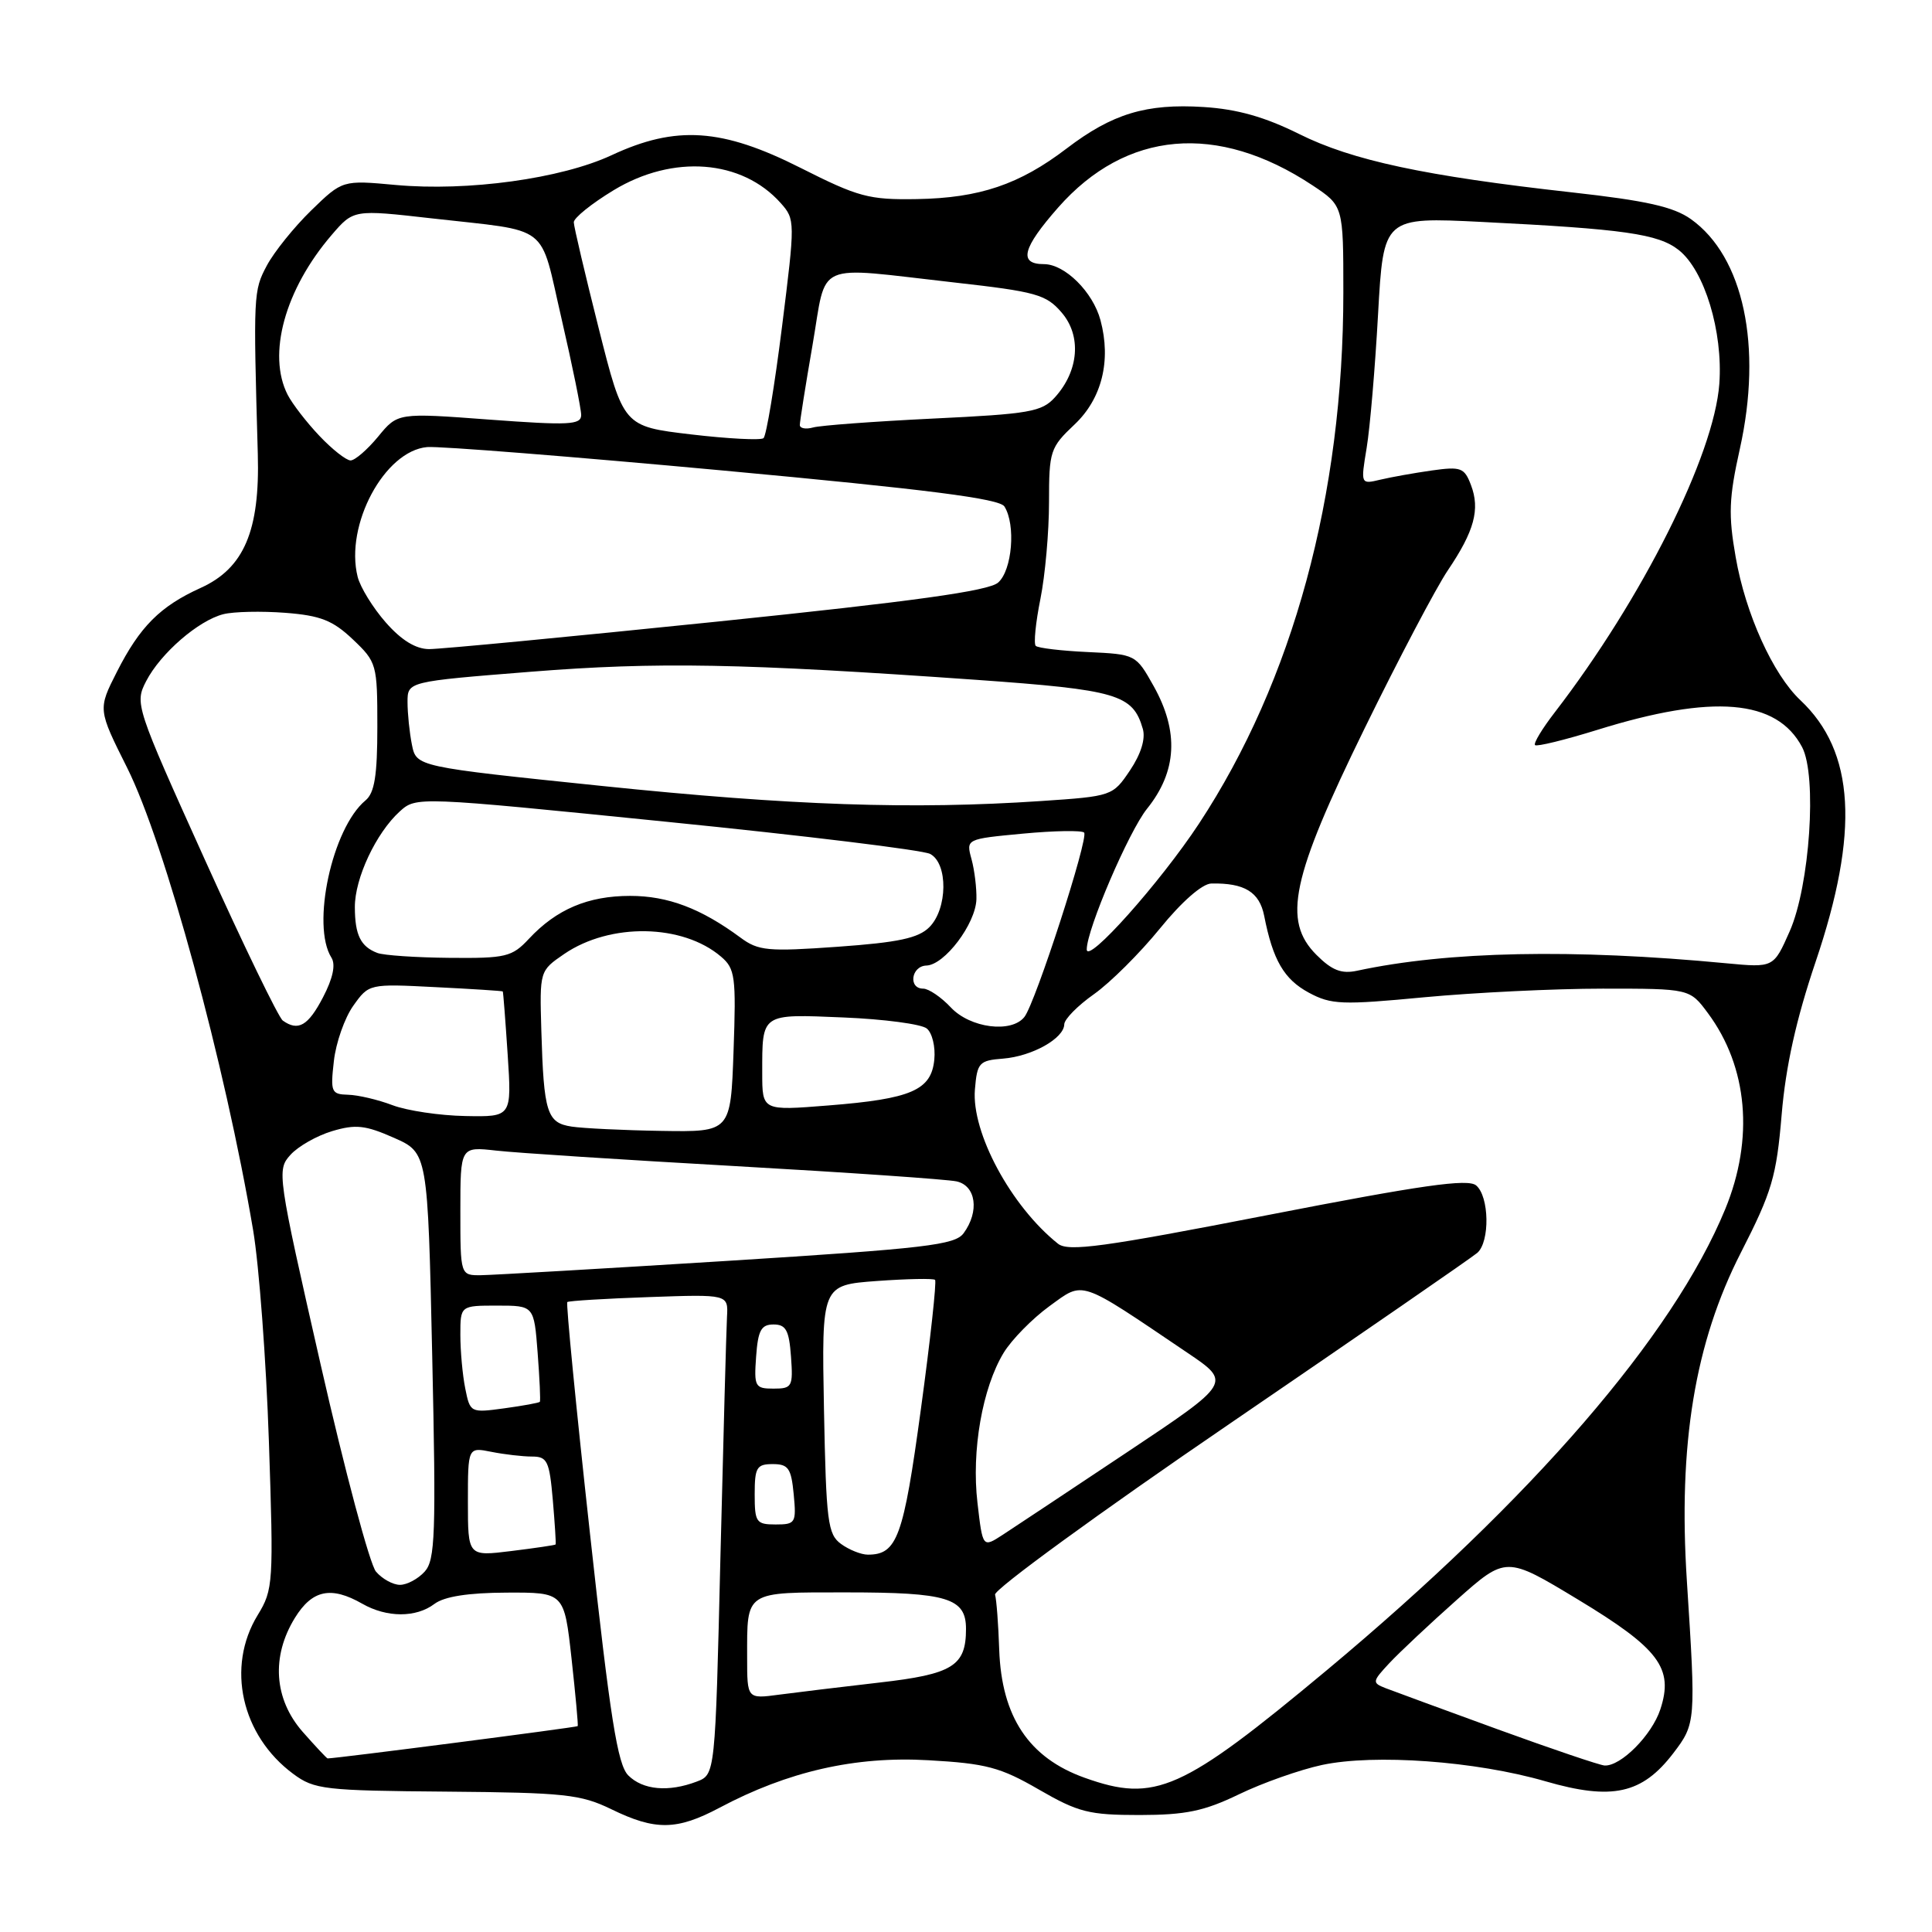 <?xml version="1.0" encoding="UTF-8" standalone="no"?>
<!DOCTYPE svg PUBLIC "-//W3C//DTD SVG 1.1//EN" "http://www.w3.org/Graphics/SVG/1.1/DTD/svg11.dtd" >
<svg xmlns="http://www.w3.org/2000/svg" xmlns:xlink="http://www.w3.org/1999/xlink" version="1.1" viewBox="0 0 256 256">
 <g >
 <path fill="currentColor"
d=" M 95.35 239.53 C 104.40 234.72 113.33 232.68 123.01 233.24 C 130.67 233.67 132.55 234.17 137.65 237.12 C 142.88 240.14 144.29 240.50 151.00 240.50 C 157.12 240.49 159.54 239.99 164.18 237.75 C 167.30 236.24 172.24 234.50 175.16 233.87 C 182.13 232.38 195.54 233.35 204.78 236.03 C 213.62 238.59 217.59 237.71 221.72 232.31 C 224.71 228.39 224.72 228.14 223.52 209.50 C 222.35 191.41 224.57 177.91 230.69 165.95 C 234.80 157.91 235.39 155.90 236.08 147.68 C 236.62 141.27 238.00 135.08 240.57 127.47 C 246.41 110.22 245.79 99.58 238.56 92.78 C 234.93 89.37 231.29 81.33 229.99 73.84 C 229.00 68.21 229.09 65.98 230.54 59.47 C 233.56 45.88 231.03 34.01 224.06 29.04 C 221.75 27.40 218.15 26.59 208.28 25.49 C 188.79 23.32 179.16 21.26 172.13 17.75 C 167.60 15.50 163.95 14.46 159.48 14.18 C 151.88 13.70 147.39 15.06 141.33 19.68 C 135.08 24.45 129.78 26.24 121.50 26.38 C 115.13 26.49 113.74 26.11 106.09 22.25 C 95.68 16.99 89.58 16.58 81.03 20.57 C 74.34 23.68 61.99 25.38 52.44 24.51 C 45.38 23.86 45.38 23.86 41.24 27.88 C 38.97 30.09 36.32 33.38 35.35 35.20 C 33.58 38.53 33.56 38.99 34.16 60.16 C 34.45 70.33 32.33 75.30 26.59 77.90 C 21.21 80.34 18.53 83.03 15.48 89.04 C 12.97 93.99 12.97 93.99 16.85 101.74 C 21.86 111.77 29.82 141.01 33.54 163.00 C 34.33 167.68 35.27 180.28 35.63 191.00 C 36.26 209.77 36.21 210.63 34.15 214.00 C 29.94 220.88 31.98 229.97 38.87 235.06 C 41.65 237.12 42.99 237.27 59.18 237.40 C 74.81 237.53 76.94 237.76 81.00 239.73 C 86.84 242.58 89.68 242.54 95.35 239.53 Z  M 83.25 235.25 C 81.83 233.83 80.86 227.71 78.17 203.16 C 76.33 186.48 74.99 172.70 75.17 172.53 C 75.35 172.37 80.22 172.07 86.00 171.87 C 96.50 171.50 96.50 171.50 96.33 174.50 C 96.24 176.15 95.85 190.47 95.46 206.32 C 94.77 235.14 94.77 235.14 92.32 236.07 C 88.58 237.49 85.19 237.19 83.25 235.25 Z  M 143.74 235.57 C 136.33 232.93 132.71 227.49 132.40 218.57 C 132.29 215.23 132.04 211.96 131.85 211.30 C 131.66 210.65 145.68 200.43 163.00 188.61 C 180.32 176.78 195.06 166.61 195.75 166.01 C 197.44 164.53 197.34 158.52 195.59 157.07 C 194.49 156.16 188.37 157.03 168.00 161.00 C 146.14 165.26 141.55 165.88 140.19 164.80 C 133.97 159.84 128.71 150.08 129.18 144.37 C 129.48 140.80 129.73 140.52 132.93 140.27 C 136.77 139.96 140.99 137.59 141.02 135.73 C 141.03 135.05 142.80 133.25 144.96 131.73 C 147.11 130.21 151.04 126.30 153.69 123.04 C 156.58 119.48 159.30 117.10 160.50 117.07 C 164.90 116.98 166.88 118.19 167.51 121.35 C 168.66 127.22 170.14 129.76 173.42 131.53 C 176.39 133.13 177.80 133.18 188.75 132.14 C 195.39 131.52 206.01 131.00 212.36 131.00 C 223.90 131.00 223.90 131.00 226.31 134.25 C 231.60 141.38 232.44 150.88 228.60 160.22 C 221.69 177.01 203.05 198.58 175.82 221.30 C 156.57 237.34 153.07 238.90 143.74 235.57 Z  M 198.50 229.16 C 191.35 226.56 184.65 224.09 183.60 223.69 C 181.79 222.98 181.82 222.82 184.10 220.37 C 185.42 218.96 189.44 215.18 193.03 211.99 C 199.56 206.19 199.56 206.19 209.03 211.91 C 219.86 218.45 221.80 221.04 220.00 226.51 C 218.87 229.93 214.77 234.05 212.62 233.94 C 212.00 233.91 205.65 231.76 198.50 229.16 Z  M 40.10 229.47 C 36.30 225.13 35.92 219.49 39.08 214.37 C 41.37 210.66 43.87 210.14 48.00 212.50 C 51.25 214.36 55.13 214.37 57.56 212.53 C 58.86 211.55 62.01 211.05 67.13 211.03 C 74.76 211.00 74.76 211.00 75.73 219.75 C 76.26 224.56 76.63 228.60 76.55 228.72 C 76.43 228.88 44.56 233.00 43.41 233.00 C 43.30 233.00 41.81 231.41 40.10 229.47 Z  M 99.00 219.64 C 99.00 210.72 98.57 211.00 112.17 211.00 C 125.55 211.00 128.00 211.75 128.00 215.84 C 128.00 220.75 126.25 221.84 116.50 222.95 C 111.55 223.52 105.59 224.24 103.25 224.55 C 99.00 225.12 99.00 225.12 99.00 219.64 Z  M 49.82 208.25 C 49.00 207.29 45.70 194.93 42.48 180.78 C 36.76 155.65 36.67 155.02 38.48 153.03 C 39.49 151.90 41.98 150.49 44.01 149.88 C 47.12 148.95 48.41 149.09 52.19 150.76 C 56.68 152.75 56.68 152.75 57.27 179.62 C 57.79 203.28 57.67 206.71 56.27 208.25 C 55.40 209.21 53.93 210.00 53.00 210.00 C 52.07 210.00 50.64 209.21 49.82 208.25 Z  M 62.00 198.99 C 62.00 191.75 62.00 191.75 65.13 192.38 C 66.84 192.72 69.26 193.00 70.50 193.00 C 72.52 193.00 72.80 193.60 73.25 198.75 C 73.52 201.91 73.69 204.57 73.62 204.65 C 73.56 204.74 70.91 205.13 67.75 205.52 C 62.00 206.23 62.00 206.23 62.00 198.99 Z  M 111.44 204.58 C 109.68 203.30 109.47 201.64 109.18 186.72 C 108.87 170.28 108.87 170.28 116.18 169.74 C 120.21 169.45 123.68 169.38 123.90 169.59 C 124.12 169.80 123.28 177.52 122.02 186.74 C 119.71 203.72 118.88 206.00 115.00 206.00 C 114.11 206.00 112.51 205.36 111.44 204.58 Z  M 129.52 199.13 C 128.71 192.21 130.17 183.90 132.99 179.25 C 134.06 177.50 136.79 174.72 139.06 173.07 C 143.69 169.72 142.79 169.42 157.34 179.25 C 163.19 183.20 163.19 183.20 149.34 192.43 C 141.73 197.50 134.31 202.43 132.85 203.38 C 130.21 205.09 130.21 205.09 129.52 199.13 Z  M 100.00 198.00 C 100.00 194.45 100.27 194.00 102.39 194.00 C 104.46 194.00 104.84 194.55 105.17 198.00 C 105.53 201.80 105.41 202.00 102.78 202.00 C 100.20 202.00 100.00 201.71 100.00 198.00 Z  M 61.65 183.99 C 61.29 182.21 61.00 179.01 61.00 176.88 C 61.00 173.00 61.00 173.00 65.88 173.00 C 70.76 173.00 70.76 173.00 71.24 179.25 C 71.50 182.69 71.64 185.61 71.53 185.75 C 71.43 185.88 69.31 186.27 66.82 186.61 C 62.35 187.22 62.29 187.19 61.65 183.99 Z  M 100.19 179.75 C 100.44 176.27 100.86 175.50 102.50 175.50 C 104.14 175.50 104.56 176.27 104.81 179.75 C 105.10 183.74 104.96 184.00 102.50 184.00 C 100.04 184.00 99.90 183.74 100.19 179.75 Z  M 61.00 160.47 C 61.00 151.93 61.00 151.93 65.75 152.46 C 68.36 152.76 82.65 153.68 97.50 154.52 C 112.35 155.36 125.51 156.27 126.75 156.54 C 129.33 157.11 129.80 160.52 127.69 163.40 C 126.55 164.97 122.72 165.42 96.44 167.07 C 79.97 168.10 65.26 168.95 63.75 168.97 C 61.00 169.00 61.00 169.00 61.00 160.47 Z  M 75.75 149.28 C 72.47 148.79 72.05 147.44 71.73 136.57 C 71.50 128.64 71.50 128.64 74.77 126.40 C 80.86 122.25 90.45 122.41 95.54 126.76 C 97.41 128.35 97.55 129.40 97.20 139.25 C 96.82 150.00 96.82 150.00 87.66 149.85 C 82.62 149.77 77.26 149.51 75.75 149.28 Z  M 52.00 146.44 C 50.08 145.71 47.43 145.09 46.12 145.06 C 43.90 145.00 43.77 144.70 44.24 140.59 C 44.51 138.17 45.67 134.87 46.81 133.27 C 48.88 130.36 48.90 130.35 57.69 130.80 C 62.54 131.04 66.55 131.30 66.62 131.37 C 66.68 131.44 66.97 135.21 67.27 139.75 C 67.81 148.00 67.81 148.00 61.66 147.88 C 58.27 147.82 53.92 147.17 52.00 146.44 Z  M 101.00 142.17 C 101.00 134.21 100.78 134.36 111.78 134.82 C 117.13 135.04 122.09 135.70 122.80 136.28 C 123.52 136.86 123.97 138.71 123.80 140.41 C 123.40 144.46 120.76 145.61 109.75 146.48 C 101.00 147.18 101.00 147.18 101.00 142.17 Z  M 37.47 135.23 C 36.91 134.83 32.25 125.22 27.13 113.88 C 17.95 93.56 17.84 93.21 19.37 90.25 C 21.28 86.56 26.30 82.21 29.61 81.38 C 30.97 81.04 34.64 80.96 37.79 81.20 C 42.47 81.56 44.09 82.20 46.75 84.72 C 49.92 87.73 50.00 88.01 50.00 96.28 C 50.00 102.77 49.63 105.06 48.43 106.06 C 44.01 109.73 41.22 122.63 43.92 126.90 C 44.50 127.82 44.11 129.64 42.80 132.15 C 40.83 135.93 39.51 136.69 37.47 135.23 Z  M 126.00 133.50 C 124.71 132.12 123.05 131.00 122.33 131.00 C 120.32 131.00 120.74 128.01 122.75 127.94 C 125.16 127.87 129.28 122.41 129.38 119.16 C 129.42 117.70 129.13 115.30 128.73 113.84 C 128.00 111.17 128.00 111.17 135.55 110.46 C 139.70 110.07 143.34 110.01 143.65 110.32 C 144.30 110.97 137.20 132.90 135.74 134.75 C 134.02 136.93 128.57 136.23 126.00 133.50 Z  M 174.44 126.53 C 169.90 121.99 171.10 116.35 180.84 96.47 C 185.34 87.28 190.29 77.88 191.84 75.58 C 195.36 70.37 196.14 67.49 194.91 64.27 C 194.04 61.97 193.58 61.80 189.73 62.34 C 187.40 62.67 184.33 63.22 182.90 63.56 C 180.29 64.18 180.29 64.18 181.09 59.34 C 181.53 56.68 182.21 48.71 182.60 41.63 C 183.32 28.76 183.32 28.76 196.41 29.41 C 215.21 30.35 219.72 30.99 222.44 33.13 C 225.85 35.82 228.32 43.94 227.82 50.85 C 227.13 60.33 217.61 79.33 206.00 94.41 C 204.34 96.56 203.17 98.50 203.40 98.73 C 203.63 98.96 207.34 98.05 211.66 96.71 C 226.98 91.94 235.44 92.65 238.79 99.00 C 240.79 102.80 239.81 117.38 237.14 123.41 C 235.01 128.23 235.01 128.23 228.75 127.64 C 208.38 125.70 191.86 126.04 179.81 128.63 C 177.75 129.07 176.49 128.58 174.44 126.53 Z  M 50.00 126.27 C 47.79 125.43 47.03 123.89 47.02 120.21 C 47.00 116.39 49.83 110.37 52.97 107.52 C 55.15 105.55 55.24 105.55 88.33 108.89 C 106.57 110.72 122.29 112.64 123.25 113.15 C 125.64 114.41 125.57 120.43 123.14 122.86 C 121.69 124.31 119.03 124.88 111.01 125.45 C 101.74 126.11 100.48 125.99 98.12 124.24 C 92.88 120.37 88.50 118.71 83.50 118.71 C 77.91 118.71 73.74 120.48 70.08 124.40 C 67.84 126.80 67.03 126.99 59.58 126.92 C 55.13 126.88 50.83 126.59 50.00 126.27 Z  M 144.00 125.80 C 144.00 123.16 149.57 110.17 151.99 107.16 C 155.96 102.22 156.24 96.95 152.87 90.92 C 150.51 86.71 150.48 86.70 144.14 86.40 C 140.64 86.24 137.53 85.87 137.24 85.58 C 136.95 85.29 137.23 82.49 137.86 79.36 C 138.49 76.23 139.00 70.47 139.00 66.55 C 139.00 59.76 139.15 59.30 142.39 56.24 C 146.00 52.83 147.26 47.79 145.82 42.43 C 144.82 38.69 141.10 35.00 138.33 35.00 C 134.93 35.00 135.46 32.90 140.21 27.50 C 149.21 17.28 161.31 16.22 173.90 24.55 C 178.00 27.27 178.00 27.27 178.00 38.75 C 178.00 65.66 171.33 90.20 158.87 109.14 C 153.74 116.93 144.00 127.85 144.00 125.80 Z  M 79.83 104.15 C 55.17 101.60 55.17 101.60 54.58 98.67 C 54.26 97.07 54.00 94.53 54.00 93.03 C 54.00 90.31 54.00 90.31 70.34 89.01 C 87.11 87.68 98.26 87.89 129.35 90.08 C 148.06 91.41 150.11 92.01 151.43 96.58 C 151.81 97.90 151.18 99.92 149.73 102.08 C 147.45 105.47 147.35 105.51 137.97 106.14 C 120.86 107.29 104.86 106.74 79.83 104.15 Z  M 51.12 82.48 C 49.42 80.55 47.74 77.82 47.39 76.43 C 45.67 69.58 50.95 59.74 56.60 59.24 C 58.20 59.10 75.86 60.50 95.85 62.35 C 122.97 64.86 132.43 66.07 133.09 67.11 C 134.62 69.53 134.12 75.58 132.25 77.20 C 130.96 78.31 121.10 79.68 95.00 82.37 C 75.47 84.38 58.31 86.02 56.85 86.01 C 55.09 86.00 53.18 84.83 51.12 82.48 Z  M 42.32 57.75 C 40.62 55.96 38.74 53.52 38.12 52.32 C 35.38 46.97 37.75 38.35 43.95 31.13 C 46.85 27.76 46.85 27.76 57.17 28.93 C 73.18 30.75 71.43 29.40 74.41 42.24 C 75.84 48.43 77.01 54.17 77.01 55.00 C 77.00 56.30 75.38 56.38 64.85 55.60 C 52.70 54.69 52.70 54.69 50.10 57.86 C 48.67 59.59 47.03 61.01 46.45 61.01 C 45.87 61.00 44.01 59.54 42.32 57.75 Z  M 91.56 57.56 C 82.61 56.50 82.61 56.50 79.33 43.50 C 77.53 36.35 76.04 30.03 76.03 29.46 C 76.01 28.89 78.38 26.98 81.30 25.21 C 89.18 20.43 98.30 21.13 103.45 26.91 C 105.37 29.07 105.37 29.33 103.62 43.30 C 102.64 51.11 101.54 57.75 101.17 58.06 C 100.80 58.36 96.48 58.14 91.56 57.56 Z  M 105.98 56.32 C 105.98 55.87 106.73 51.11 107.66 45.75 C 109.62 34.41 107.59 35.31 126.45 37.43 C 137.30 38.65 138.62 39.02 140.67 41.41 C 143.33 44.49 142.96 49.14 139.79 52.64 C 138.05 54.57 136.42 54.85 123.68 55.46 C 115.88 55.84 108.71 56.37 107.75 56.64 C 106.79 56.91 105.99 56.77 105.98 56.32 Z "/>
</g>
</svg>